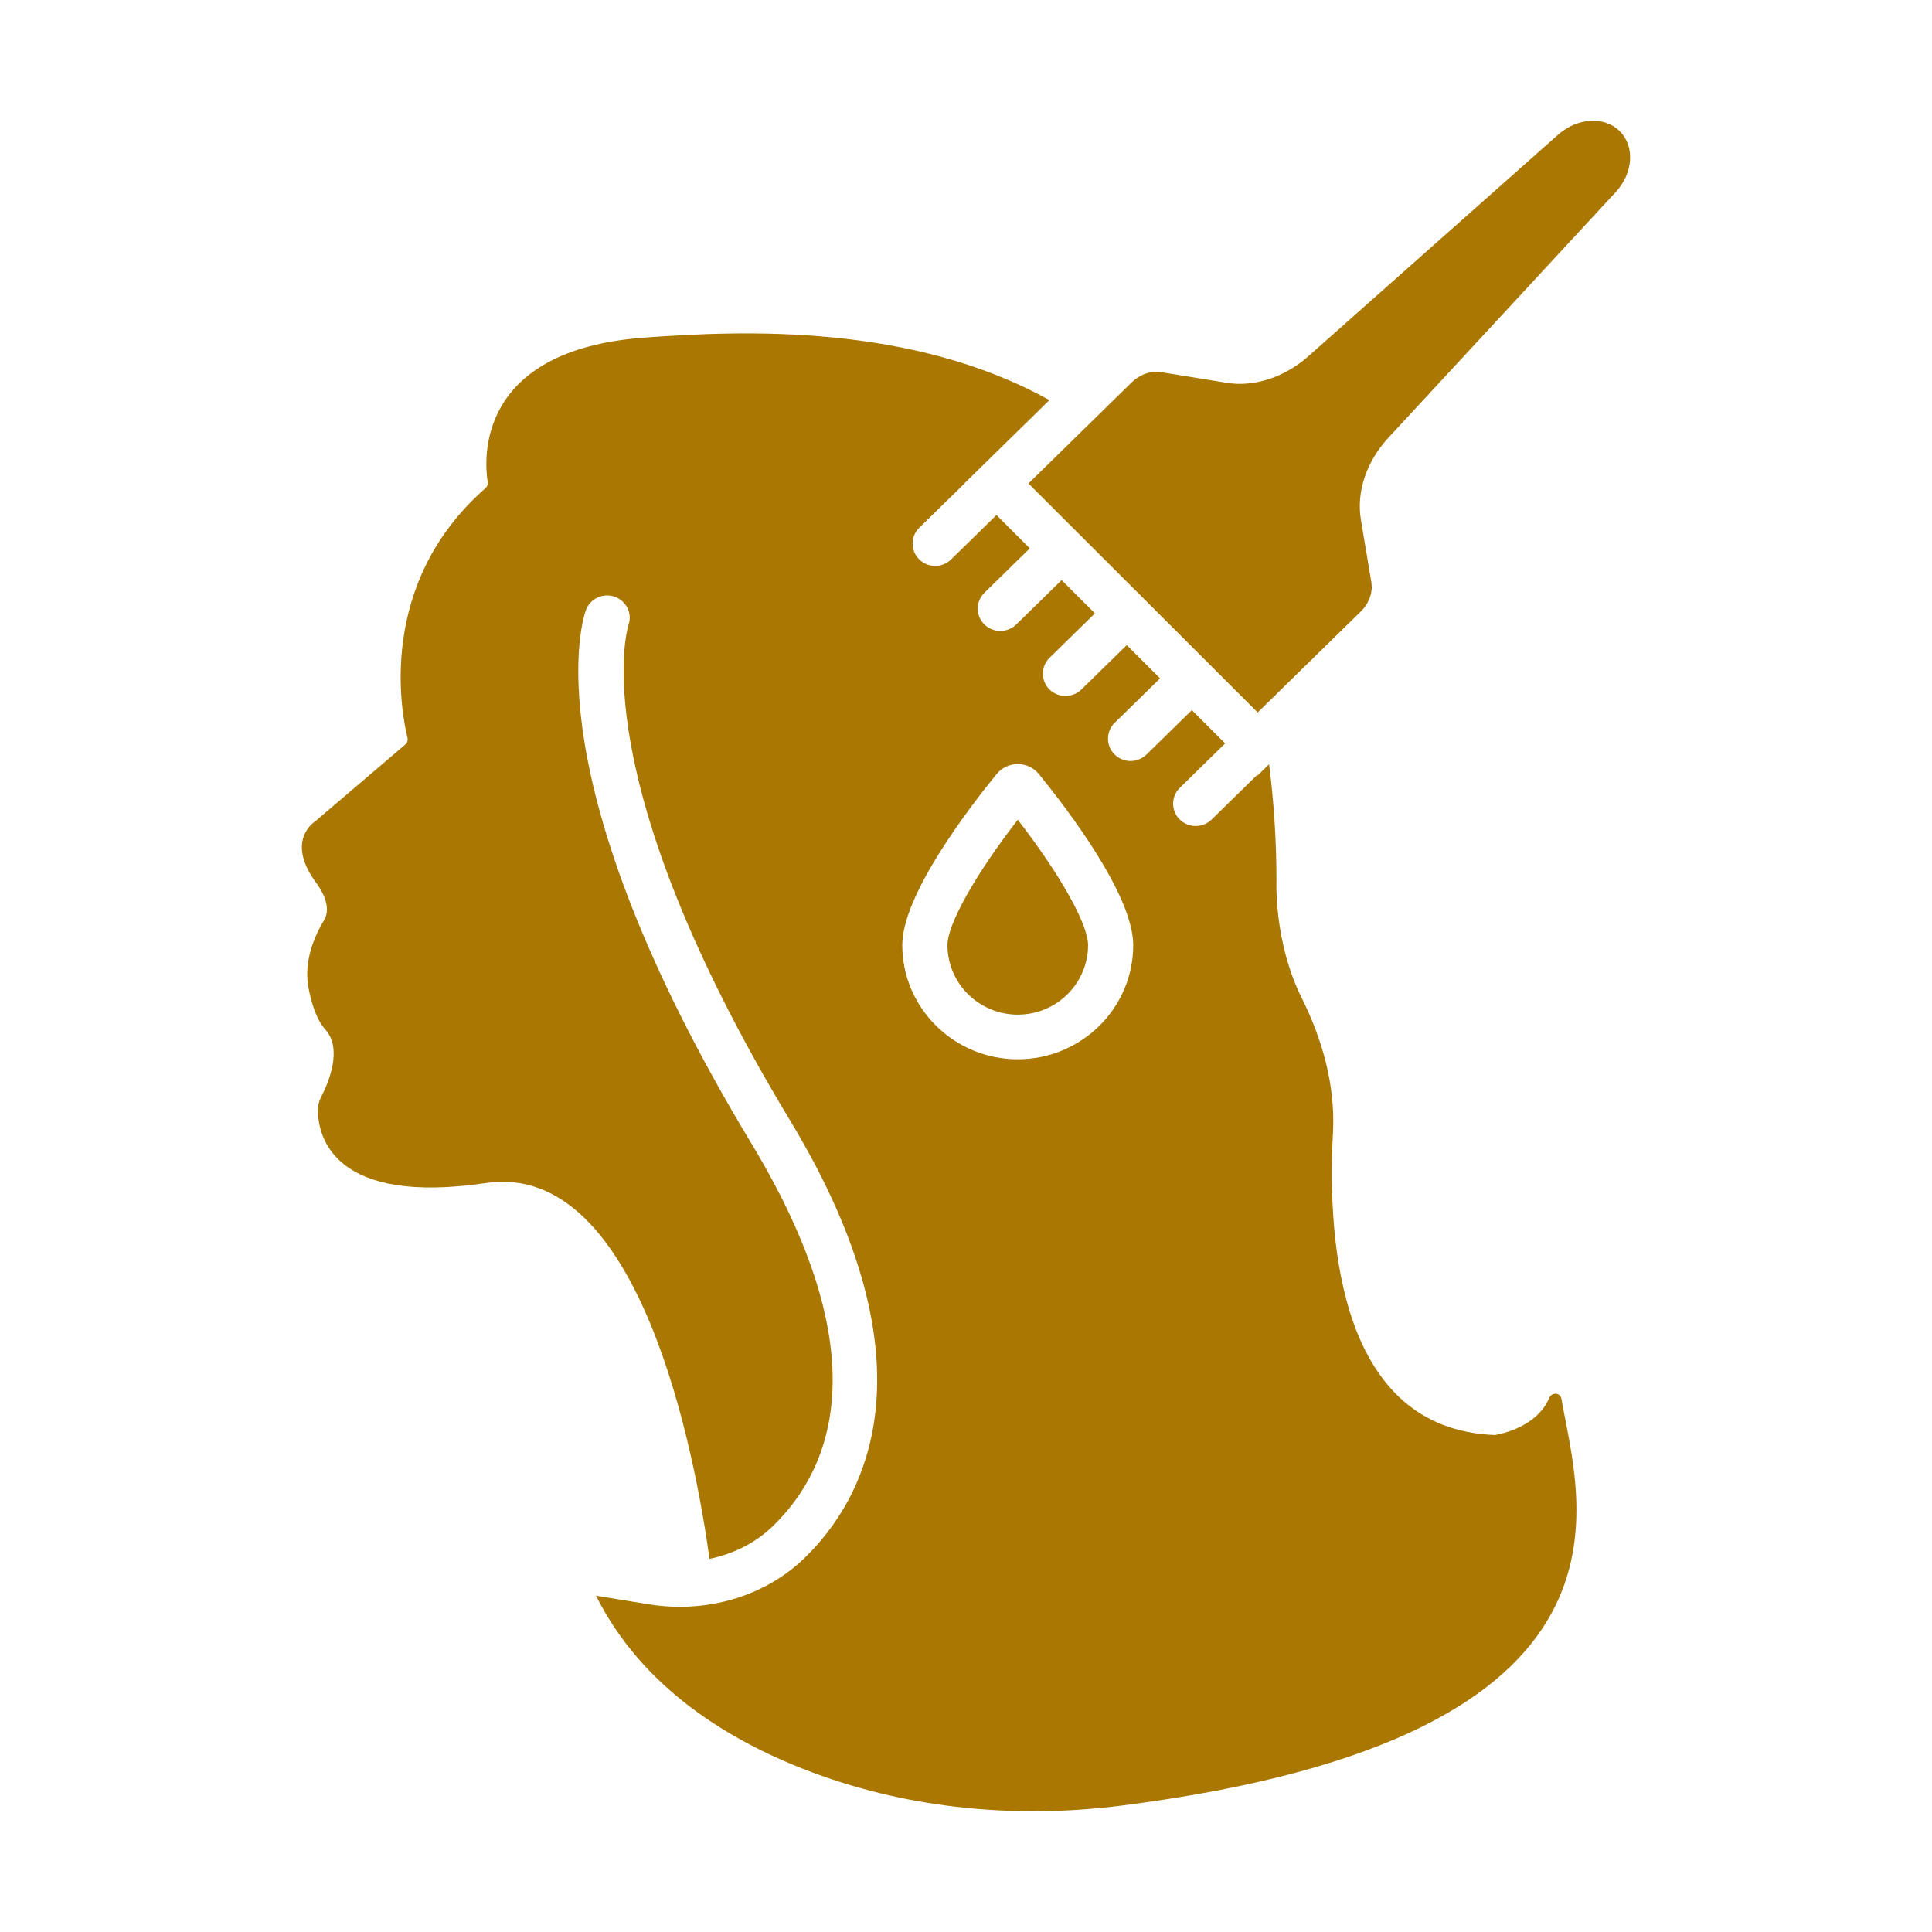 <svg xmlns="http://www.w3.org/2000/svg" id="haircolor" enable-background="new 0 0 64 64" viewBox="0 0 64 64">
  <path fill="#aa7700" d="M41.638,25.678l-1.502,1.471c-0.146,0.142-0.337,0.214-0.527,0.214
		c-0.193,0-0.385-0.073-0.532-0.219c-0.29-0.291-0.288-0.759,0.005-1.046
		l1.503-1.472l-1.103-1.102l-1.503,1.471c-0.146,0.142-0.337,0.214-0.527,0.214
		c-0.193,0-0.385-0.073-0.532-0.219c-0.29-0.291-0.288-0.759,0.005-1.046
		l1.504-1.472l-1.104-1.102l-1.503,1.471c-0.146,0.142-0.337,0.214-0.527,0.214
		c-0.193,0-0.385-0.073-0.532-0.219c-0.29-0.291-0.288-0.759,0.005-1.046
		l1.503-1.472l-1.104-1.102l-1.503,1.471c-0.146,0.142-0.337,0.214-0.527,0.214
		c-0.193,0-0.385-0.073-0.532-0.219c-0.29-0.291-0.288-0.759,0.005-1.046
		l1.503-1.472l-1.104-1.103l-1.504,1.472c-0.145,0.142-0.336,0.214-0.526,0.214
		c-0.193,0-0.385-0.073-0.532-0.22c-0.29-0.29-0.288-0.758,0.006-1.046
		l1.504-1.472l-0.003-0.003l2.809-2.751c-4.581-2.544-10.16-2.31-13.417-2.071
		c-5.614,0.412-5.303,4.08-5.19,4.786c0.012,0.075-0.016,0.149-0.071,0.198
		c-3.626,3.176-2.785,7.465-2.587,8.27c0.02,0.083-0.006,0.169-0.07,0.223
		l-2.982,2.544c0,0-1.012,0.616,0.013,2.018c0.439,0.601,0.429,1.001,0.274,1.262
		c-0.411,0.691-0.665,1.47-0.509,2.265c0.103,0.527,0.273,1.042,0.549,1.348
		c0.589,0.65,0.103,1.777-0.124,2.217c-0.081,0.156-0.122,0.321-0.118,0.497
		c0.019,0.857,0.532,3.122,5.57,2.377c5.131-0.758,6.939,9.102,7.403,12.451
		c0.796-0.167,1.526-0.532,2.091-1.078c2.003-1.937,3.507-5.709-0.703-12.682
		c-7.372-12.204-5.564-17.452-5.483-17.67c0.142-0.383,0.572-0.581,0.96-0.44
		c0.386,0.14,0.585,0.559,0.448,0.941c-0.029,0.09-1.537,4.993,5.359,16.411
		c4.96,8.211,2.421,12.608,0.466,14.498c-1.073,1.038-2.561,1.607-4.122,1.607
		c-0.346,0-0.696-0.028-1.044-0.085l-1.732-0.282
		c1.527,3.055,4.425,4.837,7.206,5.868c3.266,1.212,6.791,1.522,10.235,1.081
		c17.904-2.292,15.102-10.128,14.542-13.463c-0.038-0.224-0.319-0.238-0.409-0.031
		c-0.452,1.042-1.804,1.222-1.804,1.222c-5.11-0.191-5.555-6.323-5.358-10.004
		c0.083-1.563-0.341-3.08-1.034-4.472c-0.936-1.879-0.837-3.906-0.837-3.906
		c-0.003-1.385-0.094-2.654-0.245-3.839l-0.385,0.377L41.638,25.678z
		 M33.715,35.09c-2.109,0-3.826-1.697-3.826-3.783c0-1.654,2.185-4.511,3.124-5.664
		c0.173-0.212,0.429-0.332,0.701-0.332c0.002,0,0.003,0,0.004,0
		c0.274,0.001,0.529,0.123,0.699,0.335c0.937,1.149,3.122,4.007,3.122,5.661
		C37.541,33.392,35.825,35.09,33.715,35.09z" class="color58595b svgShape"></path>
  <path fill="#aa7700" d="M31.386 31.307c0 1.271 1.045 2.304 2.329 2.304 1.284 0 2.329-1.033 2.329-2.304 0-.697-.936-2.353-2.329-4.152C32.323 28.954 31.386 30.61 31.386 31.307zM53.657 4.347c-.505-.503-1.399-.454-2.04.112l-8.278 7.344c-.792.702-1.807 1.031-2.723.875l-2.149-.349c-.341-.057-.708.073-.987.346l-3.411 3.341 7.593 7.585 3.407-3.336c.283-.275.416-.641.359-.979l-.347-2.075c-.154-.915.186-1.927.91-2.708l7.531-8.139C54.103 5.737 54.162 4.852 53.657 4.347z" class="color58595b svgShape"></path>
</svg>
